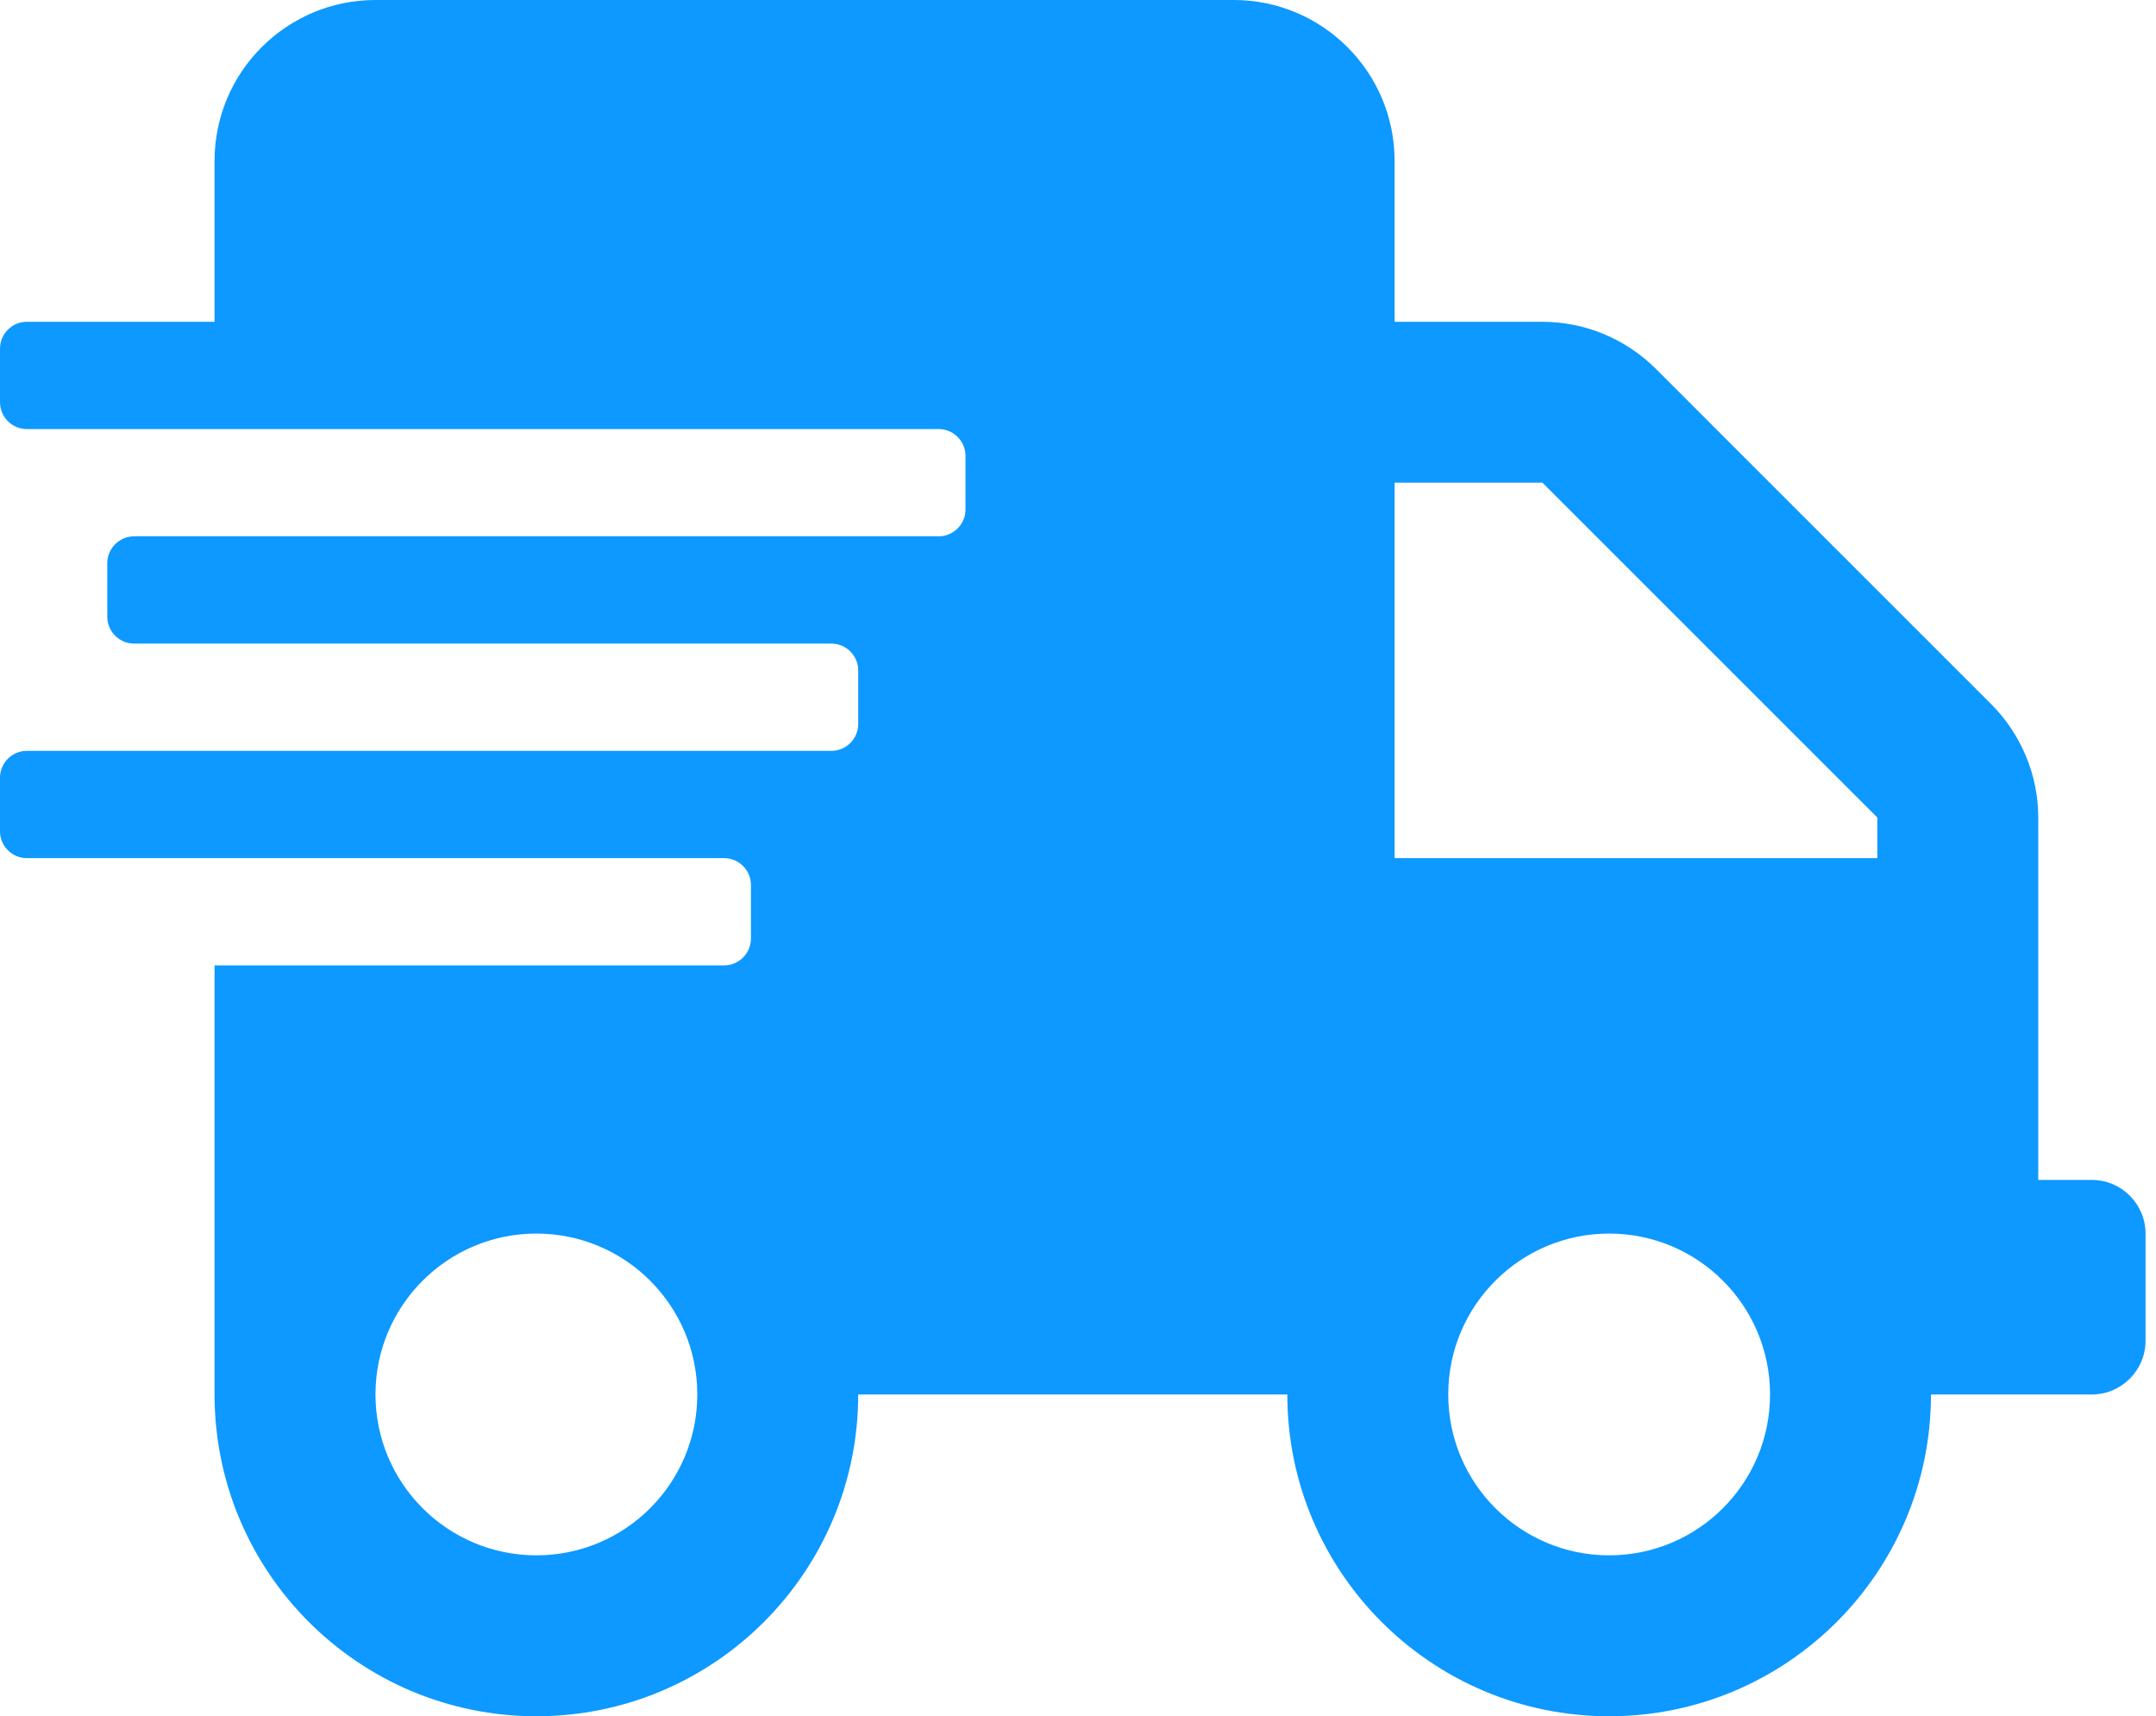 <svg width="103" height="82" viewBox="0 0 103 82" fill="none" xmlns="http://www.w3.org/2000/svg">
<g clip-path="url(#clip0_14_342)">
<path d="M99.938 56.375H97.375V39.062C97.375 37.028 96.558 35.074 95.117 33.633L79.117 17.633C77.676 16.192 75.722 15.375 73.688 15.375H66.625V7.688C66.625 3.443 63.182 0 58.938 0H17.938C13.693 0 10.25 3.443 10.25 7.688V15.375H1.281C0.577 15.375 0 15.952 0 16.656V19.219C0 19.923 0.577 20.5 1.281 20.5H44.844C45.548 20.5 46.125 21.077 46.125 21.781V24.344C46.125 25.048 45.548 25.625 44.844 25.625H6.406C5.702 25.625 5.125 26.202 5.125 26.906V29.469C5.125 30.173 5.702 30.75 6.406 30.75H39.719C40.423 30.75 41 31.327 41 32.031V34.594C41 35.298 40.423 35.875 39.719 35.875H1.281C0.577 35.875 0 36.452 0 37.156V39.719C0 40.423 0.577 41 1.281 41H34.594C35.298 41 35.875 41.577 35.875 42.281V44.844C35.875 45.548 35.298 46.125 34.594 46.125H10.25V66.625C10.25 75.113 17.137 82 25.625 82C34.113 82 41 75.113 41 66.625H61.5C61.5 75.113 68.387 82 76.875 82C85.363 82 92.25 75.113 92.25 66.625H99.938C101.347 66.625 102.5 65.472 102.5 64.062V58.938C102.5 57.528 101.347 56.375 99.938 56.375ZM25.625 74.312C21.381 74.312 17.938 70.869 17.938 66.625C17.938 62.381 21.381 58.938 25.625 58.938C29.869 58.938 33.312 62.381 33.312 66.625C33.312 70.869 29.869 74.312 25.625 74.312ZM76.875 74.312C72.631 74.312 69.188 70.869 69.188 66.625C69.188 62.381 72.631 58.938 76.875 58.938C81.119 58.938 84.562 62.381 84.562 66.625C84.562 70.869 81.119 74.312 76.875 74.312ZM89.688 41H66.625V23.062H73.688L89.688 39.062V41Z" fill="#0D99FF"/>
</g>
<defs>
<clipPath id="clip0_14_342">
<rect width="102.5" height="82" fill="white"/>
</clipPath>
</defs>
</svg>
